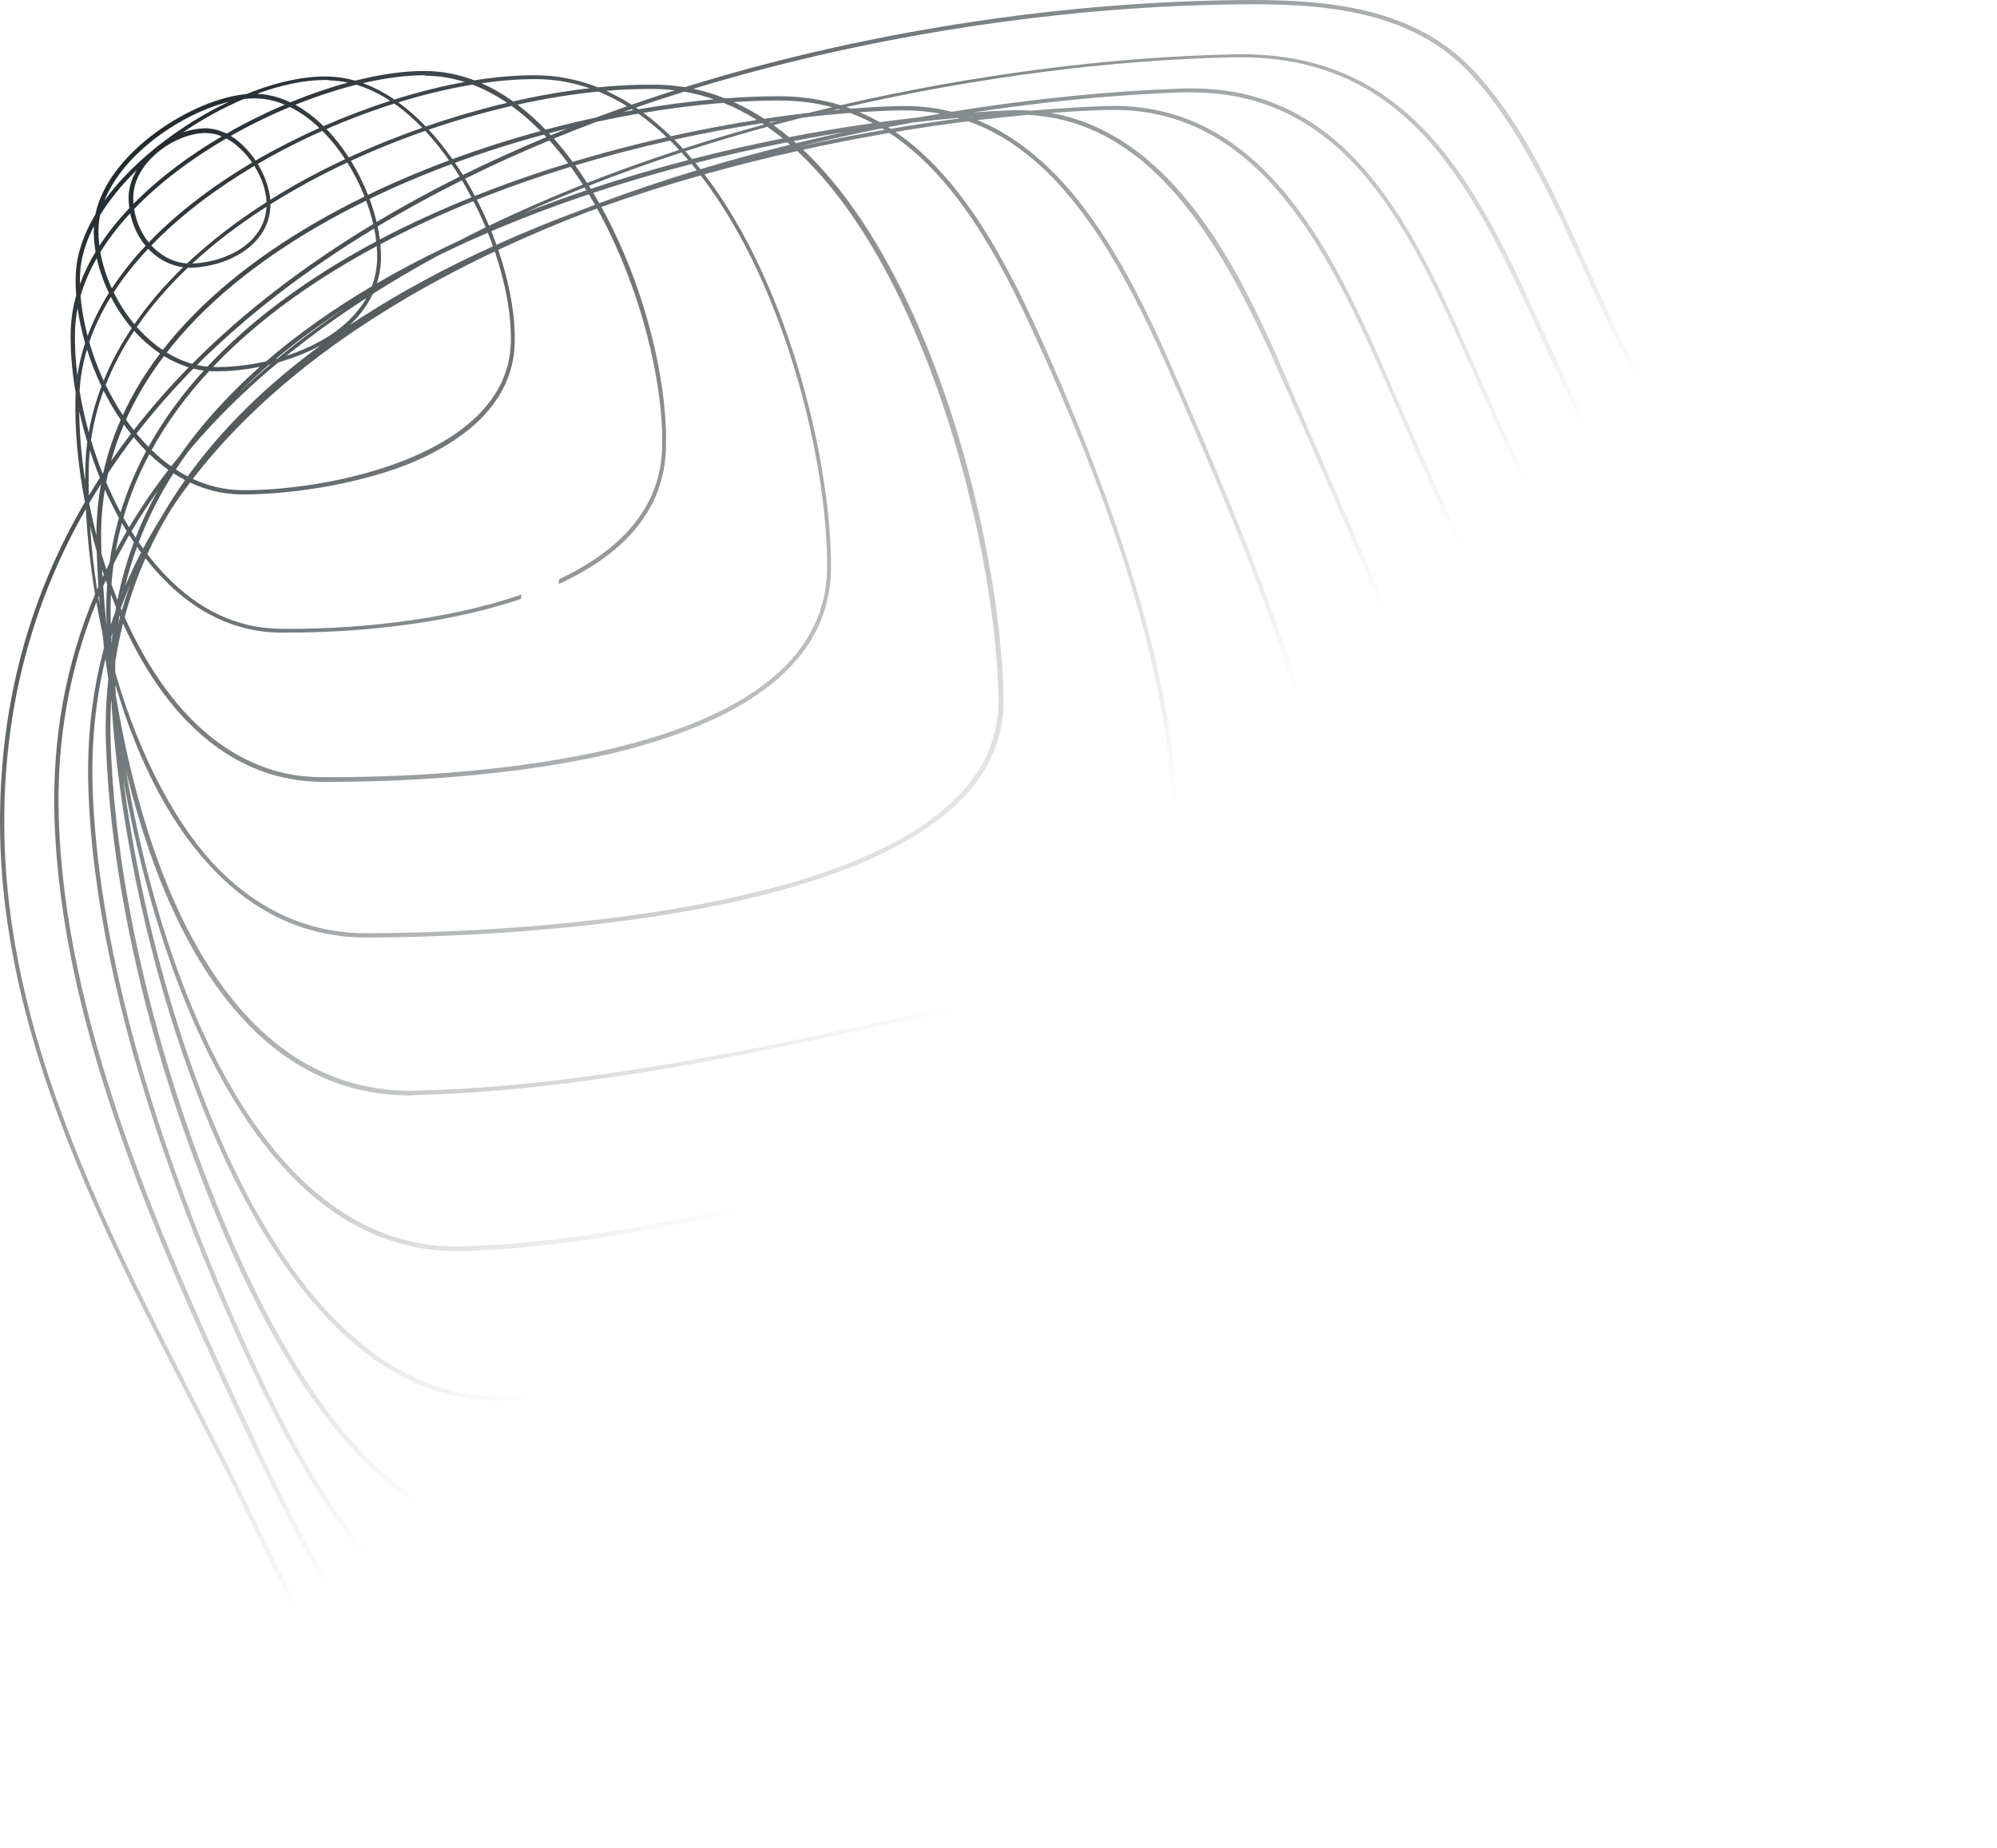 <svg width="322" height="298" viewBox="0 0 322 298" fill="none" xmlns="http://www.w3.org/2000/svg">
  <path fill-rule="evenodd" clip-rule="evenodd"
    d="M95.912 298C65.942 298 52.949 271.198 41.484 247.548L41.463 247.505C40.553 245.596 39.642 243.746 38.751 241.937L38.751 241.936L38.748 241.932C38.288 240.998 37.833 240.074 37.387 239.158C36.385 237.193 35.366 235.193 34.347 233.194L34.342 233.182C33.324 231.185 32.306 229.187 31.306 227.225L31.249 227.113C16.065 197.554 0.35 166.962 0.005 133.617C-0.179 114.429 4.424 96.814 13.692 80.978C12.547 75.029 12.036 69.22 12.166 64.084C12.173 63.836 12.182 63.588 12.195 63.341C11.58 59.743 11.317 56.309 11.406 53.253C11.463 51.359 11.766 49.494 12.285 47.666C12.18 46.347 12.164 45.096 12.236 43.941C12.409 40.902 13.495 37.73 15.38 34.578C17.407 24.62 30.93 15.978 39.733 15.168C44.549 13.218 49.218 12.198 53.141 12.347C54.544 12.393 55.925 12.621 57.278 13.008C61.43 11.96 65.309 11.414 68.618 11.45C71.297 11.478 73.923 11.981 76.488 12.956C80.015 12.392 83.391 12.109 86.514 12.141C89.916 12.17 93.219 12.822 96.414 14.086C99.683 13.758 102.85 13.61 105.861 13.658C107.42 13.683 108.938 13.822 110.414 14.064C110.853 13.928 111.294 13.793 111.735 13.658C140.341 4.897 172.402 0.069 201.975 -0C214.205 -0 228.024 1.31 237.352 11.106C245.431 19.577 250.708 31.311 255.805 42.644L256.078 43.251C256.356 43.867 256.63 44.476 256.901 45.079L256.942 45.17L256.944 45.175L256.944 45.176C258.207 47.985 259.411 50.665 260.707 53.253C274.665 82.019 286.204 105.955 296.983 131.34L298.365 134.583L298.509 134.923C309.392 160.501 321.721 189.48 321.996 217.843C322.203 233.502 314.533 241.849 297.19 244.884C290.488 246.057 283.647 246.953 277.014 247.781L276.031 247.911C264.87 249.387 253.399 250.903 242.189 253.851C224.5 258.542 206.466 265.854 189.123 272.89L188.963 272.955C159.025 285.076 128.123 297.586 96.464 298H95.912ZM12.926 43.941C13.077 41.465 13.863 38.947 15.139 36.47L15.137 36.491C15.073 37.821 15.168 39.212 15.409 40.623C14.388 42.312 13.537 44.047 12.886 45.821C12.875 45.17 12.888 44.542 12.926 43.941ZM15.898 36.56C15.847 37.557 15.891 38.592 16.024 39.644C17.39 37.543 19.017 35.517 20.847 33.582C20.76 32.948 20.721 32.305 20.734 31.663C20.774 30.285 21.235 28.828 22.029 27.442C19.692 29.736 17.676 32.184 16.138 34.698C16.011 35.314 15.93 35.935 15.898 36.56ZM26.009 23.122C25.566 23.435 25.144 23.771 24.746 24.125C21.534 26.753 18.87 29.538 16.835 32.368C19.827 24.751 29.283 18.299 36.89 16.419C33.718 17.926 30.534 19.81 27.506 22.004C26.996 22.373 26.497 22.746 26.009 23.122ZM29.524 21.329C30.573 20.977 31.68 20.754 32.826 20.695C34.06 20.656 35.315 20.94 36.532 21.545C39.595 19.785 42.761 18.219 45.919 16.877C44.306 16.205 42.671 15.866 41.049 15.866H40.911C40.391 15.87 39.851 15.906 39.294 15.972C35.972 17.376 32.644 19.203 29.524 21.329ZM35.773 21.987C34.908 21.631 34.033 21.453 33.172 21.453H32.895C27.851 21.66 21.564 26.351 21.494 31.732C21.486 32.114 21.497 32.496 21.528 32.877C25.562 28.77 30.5 25.09 35.773 21.987ZM21.627 33.721C25.777 29.397 30.956 25.541 36.495 22.326C37.322 22.766 38.134 23.372 38.907 24.144C39.556 24.774 40.142 25.475 40.655 26.218C40.463 26.331 40.272 26.444 40.081 26.558C33.669 30.424 28.273 34.646 23.986 39.108C22.76 37.594 21.936 35.704 21.627 33.721ZM20.988 34.4C19.141 36.398 17.517 38.492 16.179 40.665C16.523 42.611 17.156 44.597 18.036 46.512C19.564 44.174 21.381 41.881 23.475 39.646C22.248 38.168 21.389 36.339 20.988 34.4ZM23.894 40.122C21.866 42.276 19.969 44.62 18.337 47.146C19.237 48.974 20.361 50.722 21.673 52.289C23.858 49.119 26.481 46.05 29.523 43.104C27.592 42.841 25.757 41.931 24.258 40.492C24.134 40.372 24.013 40.248 23.894 40.122ZM30.287 43.173C27.075 46.231 24.324 49.428 22.055 52.734C22.189 52.886 22.324 53.036 22.462 53.185C23.649 54.465 24.918 55.558 26.244 56.447C27.732 54.535 29.373 52.666 31.168 50.839C38.536 43.301 48.155 36.899 58.78 31.701C58.027 29.805 57.087 27.943 55.998 26.207C53.231 27.503 50.541 28.887 47.958 30.351C46.462 31.195 45.011 32.058 43.607 32.941C43.607 32.998 43.607 33.054 43.605 33.111C43.467 39.319 37.179 42.837 31.099 43.182H30.684C30.552 43.182 30.419 43.179 30.287 43.173ZM42.975 33.341C42.687 38.993 36.827 42.22 31.168 42.493C31.113 42.496 31.058 42.498 31.003 42.501C34.485 39.276 38.484 36.212 42.975 33.341ZM42.979 32.603C38.137 35.693 33.856 39.002 30.165 42.489C28.192 42.356 26.35 41.486 24.811 40.009C24.671 39.874 24.534 39.734 24.402 39.59C29.695 34.107 35.796 29.896 40.427 27.11C40.621 26.992 40.816 26.876 41.011 26.76C42.191 28.643 42.904 30.738 42.979 32.603ZM43.578 32.223C44.927 31.375 46.318 30.544 47.751 29.73C50.292 28.299 52.936 26.943 55.653 25.67C54.572 24.019 53.354 22.494 52.035 21.177L51.969 21.11C48.394 22.7 44.891 24.486 41.556 26.439C42.694 28.296 43.427 30.347 43.578 32.223ZM41.208 25.895C44.51 23.98 47.968 22.219 51.494 20.643C49.964 19.179 48.371 18.047 46.752 17.254C43.545 18.584 40.324 20.149 37.207 21.917C37.935 22.357 38.644 22.915 39.321 23.592C40.019 24.288 40.654 25.068 41.208 25.895ZM12.984 47.752C13.586 45.658 14.475 43.613 15.606 41.631C16.017 43.516 16.681 45.421 17.563 47.251C16.139 49.528 14.987 51.844 14.119 54.187C13.53 51.95 13.152 49.771 12.984 47.752ZM14.393 55.181C15.268 52.607 16.46 50.17 17.875 47.878C18.798 49.674 19.932 51.386 21.244 52.921C19.4 55.679 17.886 58.511 16.713 61.402C15.762 59.342 14.989 57.243 14.393 55.181ZM17.04 62.094C18.208 59.117 19.742 56.2 21.63 53.362C21.722 53.465 21.815 53.567 21.909 53.668C23.13 54.981 24.439 56.102 25.806 57.016C23.377 60.217 21.375 63.531 19.806 66.95C18.766 65.39 17.844 63.758 17.04 62.094ZM20.312 67.691C21.892 64.159 23.938 60.735 26.445 57.426C27.735 58.218 29.072 58.827 30.43 59.241C27.225 62.517 24.27 65.896 21.566 69.374C21.131 68.825 20.713 68.263 20.312 67.691ZM26.882 56.856C28.208 57.669 29.585 58.28 30.989 58.673C39.133 50.473 48.944 42.909 60.178 36.13C59.887 34.881 59.502 33.616 59.034 32.361C48.524 37.517 39.013 43.86 31.721 51.322C29.958 53.128 28.345 54.973 26.882 56.856ZM22.009 69.921C24.797 66.322 27.856 62.831 31.183 59.45C31.739 59.589 32.298 59.695 32.858 59.767C29.452 63.506 26.415 67.599 23.941 72.069C23.769 71.894 23.598 71.715 23.429 71.533C22.938 71.012 22.465 70.474 22.009 69.921ZM31.763 58.867C32.32 58.99 32.88 59.079 33.443 59.133C41.394 50.605 51.255 43.957 60.673 38.93C60.592 38.248 60.48 37.554 60.336 36.853C49.383 43.488 39.785 50.871 31.763 58.867ZM24.446 72.573C26.996 67.935 30.162 63.703 33.725 59.852C33.886 59.863 34.047 59.871 34.208 59.876H35.037C37.127 59.876 39.478 59.643 41.892 59.16C37.072 63.432 32.655 68.206 28.957 73.523C28.498 74.082 28.046 74.643 27.603 75.207C26.518 74.442 25.463 73.563 24.446 72.573ZM34.346 59.188C36.864 59.262 39.852 58.974 42.897 58.283C48.264 53.655 54.094 49.634 59.962 46.167C60.471 44.811 60.755 43.38 60.81 41.872C60.832 41.166 60.811 40.438 60.749 39.695C51.617 44.594 42.095 51.014 34.346 59.188ZM38.52 63.314C40.078 61.763 41.693 60.272 43.354 58.839C43.438 58.819 43.521 58.798 43.605 58.778C41.844 60.265 40.149 61.778 38.52 63.314ZM44.47 57.89C44.569 57.863 44.668 57.835 44.767 57.807C48.209 54.967 51.892 52.221 55.802 49.575C51.914 52.088 48.094 54.854 44.47 57.89ZM34.761 67.877C37.845 64.629 41.224 61.48 44.88 58.439C47.219 57.775 49.543 56.874 51.677 55.72C44.642 60.881 38.636 66.436 33.725 72.361C32.503 73.828 31.349 75.317 30.261 76.827C29.618 76.495 28.983 76.125 28.358 75.719C29.001 74.728 29.67 73.756 30.362 72.802C31.759 71.137 33.225 69.496 34.761 67.877ZM76.495 41.112C69.139 44.619 62.414 48.401 56.355 52.447C56.412 52.394 56.47 52.341 56.526 52.288C58.095 50.792 59.294 49.156 60.115 47.396C63.432 45.289 66.9 43.251 70.511 41.286C71.011 41.04 71.508 40.798 72.004 40.56C74.194 39.508 76.415 38.5 78.66 37.533C78.952 38.261 79.228 38.991 79.489 39.722C78.486 40.178 77.488 40.641 76.495 41.112ZM56.112 51.805C57.337 50.639 58.327 49.391 59.077 48.061C54.469 51.037 50.159 54.147 46.167 57.383C49.871 56.177 53.438 54.344 56.112 51.805ZM71.659 39.94C68.093 41.65 64.434 43.562 60.782 45.686C61.168 44.465 61.386 43.192 61.432 41.872C61.448 41.064 61.413 40.233 61.33 39.385C62.455 38.788 63.573 38.215 64.68 37.664C68.49 35.767 72.391 34.026 76.339 32.433C77.05 33.821 77.709 35.241 78.308 36.674C76.836 37.391 75.384 38.119 73.952 38.858C73.185 39.213 72.42 39.574 71.659 39.94ZM64.334 37.043C63.312 37.551 62.281 38.079 61.244 38.627C61.154 37.933 61.033 37.231 60.883 36.523C65.21 33.922 69.746 31.438 74.478 29.078C75.015 29.974 75.53 30.89 76.021 31.822C72.066 33.413 68.155 35.15 64.334 37.043ZM74.117 28.484C69.458 30.806 64.988 33.248 60.721 35.803C60.427 34.569 60.047 33.324 59.589 32.091C63.864 30.017 68.3 28.139 72.815 26.461C73.281 27.148 73.702 27.806 74.077 28.42L74.117 28.484ZM72.407 25.869C67.947 27.53 63.564 29.386 59.336 31.431C58.588 29.537 57.659 27.679 56.582 25.936C60.464 24.142 64.489 22.524 68.569 21.105C70.048 22.691 71.333 24.336 72.407 25.869ZM68.09 20.6C64.056 22.016 60.079 23.623 56.242 25.396C55.167 23.729 53.956 22.178 52.636 20.816C56.25 19.236 59.931 17.858 63.581 16.708C65.228 17.862 66.735 19.2 68.09 20.6ZM62.922 16.261C59.333 17.414 55.72 18.785 52.169 20.345C50.706 18.902 49.176 17.753 47.608 16.904C50.962 15.555 54.29 14.465 57.457 13.67C59.409 14.251 61.235 15.156 62.922 16.261ZM56.087 13.321C53.085 14.138 49.959 15.208 46.815 16.502C45.055 15.668 43.253 15.206 41.447 15.121C45.301 13.705 49.082 12.899 52.45 12.899C52.726 12.899 52.933 12.899 53.21 12.968C54.194 13.002 55.154 13.124 56.087 13.321ZM12.51 49.707C12.275 50.898 12.134 52.104 12.097 53.322C12.031 55.559 12.155 58.001 12.471 60.562C12.729 58.808 13.147 57.062 13.719 55.329C13.165 53.402 12.762 51.508 12.51 49.707ZM14.023 56.343C13.386 58.486 12.971 60.721 12.831 63.045C13.194 65.228 13.688 67.474 14.315 69.733C14.75 67.22 15.435 64.738 16.362 62.296C15.424 60.332 14.644 58.326 14.023 56.343ZM16.701 62.989C15.739 65.616 15.061 68.288 14.677 70.992C15.216 72.796 15.838 74.602 16.545 76.384L16.672 76.191C17.322 73.303 18.252 70.477 19.461 67.719C18.431 66.201 17.511 64.612 16.701 62.989ZM19.976 68.459C19.153 70.389 18.468 72.35 17.92 74.343C18.941 72.866 20.004 71.407 21.11 69.964C20.719 69.472 20.341 68.97 19.976 68.459ZM21.554 70.512C20.106 72.408 18.732 74.334 17.432 76.289C17.319 76.785 17.215 77.284 17.119 77.784C17.82 79.436 18.594 81.062 19.441 82.641C20.503 79.155 21.902 75.858 23.575 72.74C23.34 72.505 23.107 72.263 22.876 72.016C22.421 71.528 21.98 71.026 21.554 70.512ZM24.085 73.241C22.371 76.46 20.953 79.871 19.902 83.484C20.197 84.011 20.5 84.532 20.812 85.047C22.705 81.884 24.819 78.795 27.155 75.781C26.102 75.037 25.077 74.19 24.085 73.241ZM27.966 76.33C25.758 79.814 23.864 83.52 22.367 87.459C22.6 87.798 22.837 88.134 23.078 88.465C24.023 86.686 25.043 84.931 26.138 83.201C27.267 81.242 28.5 79.315 29.837 77.421C29.205 77.092 28.581 76.728 27.966 76.33ZM30.646 77.822C29.534 79.295 28.479 80.788 27.484 82.3C26.092 84.612 24.849 86.97 23.757 89.374C24.655 90.546 25.605 91.662 26.608 92.711C31.997 98.367 38.147 101.264 44.918 101.402C67.582 101.747 106.138 96.022 106.76 72.292C107.064 61.718 103.242 46.208 96.275 33.628C95.767 33.81 95.259 33.995 94.752 34.181C89.857 36.062 85.037 38.099 80.338 40.298C82.144 45.576 83.106 50.84 82.99 55.322C82.783 63.669 76.841 70.36 65.855 74.844C56.734 78.431 45.955 79.742 39.321 79.742H38.907C36.065 79.708 33.29 79.063 30.646 77.822ZM79.78 40.56C81.538 45.739 82.483 50.898 82.369 55.254C81.885 73.465 52.933 79.19 38.976 79.052C36.277 79.019 33.626 78.408 31.093 77.235C31.656 76.502 32.234 75.775 32.826 75.052C43.605 61.945 59.152 50.425 79.052 40.906C79.294 40.79 79.537 40.675 79.78 40.56ZM80.047 39.469C84.593 37.421 89.238 35.533 93.938 33.797C94.604 33.539 95.272 33.284 95.941 33.032C95.618 32.46 95.287 31.895 94.951 31.336C89.645 33.112 84.371 35.093 79.218 37.293C79.51 38.017 79.787 38.743 80.047 39.469ZM78.854 36.41C83.682 34.077 88.73 31.864 93.982 29.779C93.35 28.792 92.697 27.831 92.023 26.901C86.972 28.446 81.897 30.21 76.892 32.211C77.601 33.587 78.256 34.992 78.854 36.41ZM76.574 31.601C81.548 29.62 86.59 27.87 91.607 26.335C90.643 25.038 89.639 23.805 88.596 22.646C83.906 24.593 79.371 26.653 75.001 28.817C75.549 29.727 76.074 30.657 76.574 31.601ZM74.639 28.225C78.969 26.081 83.463 24.041 88.108 22.112C87.98 21.974 87.851 21.838 87.722 21.703C82.913 22.999 78.096 24.519 73.362 26.259C73.799 26.902 74.225 27.558 74.639 28.225ZM72.952 25.667C77.639 23.94 82.409 22.427 87.169 21.133C85.641 19.585 84.08 18.237 82.49 17.09C78.052 18.108 73.561 19.392 69.13 20.911C70.481 22.371 71.759 23.969 72.952 25.667ZM68.652 20.404C72.999 18.899 77.407 17.616 81.771 16.585C79.943 15.343 78.079 14.364 76.184 13.649C72.335 14.286 68.304 15.252 64.227 16.507C65.769 17.628 67.249 18.941 68.652 20.404ZM63.581 16.052C67.439 14.84 71.261 13.884 74.939 13.219C72.865 12.569 70.756 12.232 68.618 12.209C68.549 12.14 68.48 12.14 68.342 12.14C65.432 12.14 62.092 12.582 58.521 13.413C60.265 14.046 61.956 14.941 63.581 16.052ZM13.738 77.555C13.132 73.642 12.809 69.835 12.772 66.293C13.135 67.948 13.57 69.623 14.076 71.299C13.886 72.748 13.779 74.206 13.756 75.672C13.743 76.294 13.738 76.921 13.738 77.555ZM14.308 75.672C14.325 74.645 14.384 73.621 14.484 72.601C14.968 74.094 15.509 75.583 16.107 77.055C15.493 78.005 14.897 78.961 14.318 79.923C14.289 78.518 14.285 77.1 14.308 75.672ZM16.312 87.468C16.252 84.574 16.452 81.733 16.911 78.948C17.603 80.504 18.36 82.034 19.181 83.52C18.51 85.867 17.991 88.299 17.644 90.816C17.477 91.15 17.312 91.485 17.149 91.821C16.875 90.983 16.614 90.142 16.366 89.298C16.341 88.616 16.324 88.004 16.312 87.468ZM18.641 88.886C18.915 87.344 19.255 85.836 19.656 84.361C19.911 84.803 20.172 85.242 20.439 85.675C19.815 86.737 19.216 87.808 18.641 88.886ZM18.311 90.998C19.101 89.42 19.943 87.859 20.838 86.314C21.082 86.697 21.331 87.077 21.584 87.452C20.468 90.424 19.575 93.527 18.939 96.766C18.603 95.924 18.282 95.075 17.974 94.22C18.054 93.131 18.167 92.057 18.311 90.998ZM21.205 85.687C21.422 86.033 21.642 86.376 21.866 86.716C22.881 84.117 24.067 81.619 25.4 79.221C23.896 81.342 22.497 83.497 21.205 85.687ZM20.18 94.547C20.702 92.365 21.344 90.247 22.094 88.192C22.308 88.497 22.526 88.799 22.746 89.097C21.815 90.89 20.959 92.707 20.18 94.547ZM20.104 99.534C20.975 96.296 22.094 93.129 23.46 90.037C24.304 91.117 25.192 92.15 26.124 93.125C31.652 98.919 38.009 101.885 44.918 102.023H46.577C52.933 102.023 68.342 101.54 82.369 97.126C98.675 92.021 107.105 83.605 107.382 72.223C107.684 61.345 103.936 45.982 96.97 33.38C102.272 31.496 107.633 29.802 112.985 28.288C127.158 46.688 133.551 75.981 133.362 91.676C133.224 105.128 122.099 114.785 100.403 120.304C82.783 124.787 62.469 125.408 51.897 125.339C43.951 125.339 36.834 122.097 30.684 115.82C26.388 111.411 22.86 105.739 20.104 99.534ZM112.344 27.47C107.067 29.072 101.81 30.837 96.63 32.773C96.312 32.21 95.987 31.652 95.656 31.102C100.942 29.352 106.256 27.805 111.51 26.448C111.791 26.784 112.069 27.125 112.344 27.47ZM110.97 25.809C105.761 27.165 100.501 28.709 95.263 30.456C95.16 30.288 95.056 30.121 94.952 29.955C99.765 28.059 104.749 26.269 109.893 24.591C110.256 24.99 110.615 25.396 110.97 25.809ZM84.537 34.342C87.695 32.92 90.939 31.548 94.266 30.226C94.364 30.381 94.461 30.536 94.558 30.693C91.2 31.825 87.853 33.04 84.537 34.342ZM109.516 24.182C104.405 25.848 99.452 27.625 94.668 29.508C94.05 28.541 93.411 27.596 92.753 26.679C97.916 25.121 103.049 23.791 108.051 22.67C108.22 22.837 108.388 23.007 108.556 23.178C108.879 23.507 109.199 23.842 109.516 24.182ZM107.493 22.128C102.535 23.246 97.452 24.568 92.34 26.112C91.371 24.796 90.359 23.539 89.307 22.352C91.555 21.427 93.839 20.527 96.157 19.654C98.431 19.162 100.691 18.722 102.925 18.334C104.479 19.437 106.003 20.702 107.493 22.128ZM91.524 20.724C90.618 21.084 89.718 21.448 88.824 21.816C88.724 21.706 88.623 21.597 88.522 21.489C89.524 21.224 90.525 20.969 91.524 20.724ZM96.102 18.956C93.41 19.537 90.697 20.19 87.979 20.915L87.966 20.901C86.488 19.375 84.981 18.032 83.447 16.874C87.892 15.891 92.277 15.177 96.487 14.764C98.058 15.403 99.604 16.194 101.122 17.135C99.432 17.729 97.758 18.336 96.102 18.956ZM95.067 14.23C91.07 14.687 86.932 15.406 82.746 16.359C81.073 15.163 79.367 14.184 77.633 13.424C80.625 12.989 83.492 12.762 86.169 12.762H86.584C89.48 12.787 92.312 13.279 95.067 14.23ZM14.53 84.877C14.756 88.371 15.138 91.779 15.653 95.082C15.724 94.919 15.796 94.755 15.867 94.592C15.723 92.373 15.64 90.464 15.592 88.935C15.205 87.586 14.851 86.231 14.53 84.877ZM15.542 86.311C15.101 84.597 14.712 82.881 14.376 81.175C14.995 80.121 15.635 79.074 16.296 78.036C15.802 80.743 15.551 83.502 15.542 86.311ZM16.478 91.846C16.498 92.246 16.521 92.662 16.547 93.091C16.613 92.948 16.68 92.806 16.746 92.664C16.655 92.392 16.566 92.119 16.478 91.846ZM17.064 93.597C17.136 93.806 17.21 94.016 17.284 94.225C17.165 95.848 17.116 97.504 17.141 99.195C17.151 99.762 17.165 100.34 17.184 100.93C16.944 98.595 16.768 96.449 16.639 94.537C16.778 94.223 16.92 93.91 17.064 93.597ZM17.878 95.844C18.148 96.556 18.427 97.264 18.716 97.966C18.681 98.161 18.648 98.356 18.616 98.551C18.355 99.281 18.105 100.015 17.867 100.752C17.852 100.2 17.84 99.658 17.832 99.126C17.815 98.017 17.831 96.923 17.878 95.844ZM19.258 99.253C19.188 99.708 19.123 100.165 19.064 100.625C19.159 100.245 19.258 99.865 19.359 99.487C19.325 99.409 19.291 99.331 19.258 99.253ZM19.641 98.471C19.587 98.343 19.533 98.216 19.479 98.088C19.935 96.847 20.426 95.616 20.95 94.396C20.469 95.741 20.033 97.1 19.641 98.471ZM19.837 100.56C19.327 102.585 18.912 104.637 18.594 106.716C18.579 107.275 18.572 107.837 18.572 108.403C22.64 122.673 29.04 133.934 35.245 140.17C42.016 146.999 50.031 150.517 59.083 150.517H59.221C76.564 150.448 134.606 148.654 154.367 128.512C158.859 123.959 161.07 118.648 161.001 112.784C160.793 98.091 156.44 73.879 147.181 52.701C142.919 42.903 136.799 32.023 128.544 24.361C123.606 25.462 118.603 26.711 113.591 28.117C127.769 46.674 134.172 76.045 133.984 91.745C133.846 105.542 122.514 115.406 100.472 121.062C83.474 125.339 63.92 126.098 53.072 126.098H51.897C43.743 126.029 36.488 122.787 30.201 116.372C26.027 112.066 22.57 106.575 19.837 100.56ZM112.946 27.288C117.763 25.838 122.595 24.522 127.403 23.334C127.252 23.203 127.1 23.072 126.948 22.943C122.12 23.892 117.157 25.003 112.137 26.287C112.41 26.616 112.679 26.95 112.946 27.288ZM111.6 25.646C116.538 24.373 121.427 23.27 126.203 22.324C125.396 21.668 124.571 21.044 123.726 20.454C120.253 21.401 116.827 22.402 113.462 23.453C112.47 23.762 111.484 24.076 110.504 24.393C110.874 24.803 111.239 25.221 111.6 25.646ZM110.13 23.983C111.188 23.64 112.252 23.303 113.324 22.97C116.561 21.962 119.854 21 123.19 20.087C123.084 20.015 122.978 19.945 122.871 19.874C118.35 20.568 113.605 21.444 108.729 22.52C108.81 22.601 108.89 22.682 108.971 22.764C109.362 23.162 109.748 23.569 110.13 23.983ZM108.178 21.974C112.949 20.913 117.599 20.042 122.043 19.342C120.32 18.268 118.521 17.34 116.646 16.585C112.5 16.911 108.171 17.449 103.741 18.195C105.249 19.304 106.728 20.564 108.178 21.974ZM102.946 17.627C107.116 16.907 111.198 16.369 115.126 16.017C113.574 15.482 111.972 15.066 110.317 14.782C107.687 15.605 105.094 16.46 102.538 17.346C102.674 17.439 102.811 17.532 102.946 17.627ZM101.837 16.885C100.494 16.023 99.129 15.278 97.742 14.649C100.1 14.45 102.399 14.348 104.618 14.348H105.654C106.73 14.366 107.786 14.439 108.823 14.564C106.464 15.312 104.135 16.086 101.837 16.885ZM101.837 17.591C101.928 17.651 102.02 17.712 102.111 17.773C101.566 17.87 101.018 17.97 100.47 18.073C100.924 17.912 101.38 17.751 101.837 17.591ZM0.696 133.617C0.514 114.873 4.938 97.623 13.85 82.082C14.06 86.549 14.563 91.205 15.326 95.848C10.61 107.04 8.418 119.035 8.781 131.754C9.679 164.038 24.327 198.045 38.008 227.432L38.769 229.018L38.858 229.209C50.52 254.147 64.962 285.031 94.115 285.031H95.497C121.339 284.203 148.287 273.718 174.336 263.509C192.301 256.473 210.958 249.23 229.337 245.022C240.876 242.401 252.692 241.09 264.162 239.848C265.805 239.653 267.459 239.463 269.119 239.273C273.325 238.79 277.571 238.303 281.782 237.71C300.161 235.157 308.937 227.501 308.729 214.463C308.038 174.523 285.927 129.616 266.373 90.02C265.417 88.075 264.468 86.15 263.528 84.242L263.527 84.239C259.233 75.528 255.12 67.183 251.379 58.979L249.306 54.426L249.279 54.367C238.441 30.59 228.208 8.14 199.004 8.76C178.957 9.167 156.737 12.079 135.544 16.974C132.492 16.031 129.197 15.52 125.623 15.52H125.485C122.742 15.527 119.875 15.643 116.912 15.869C115.266 15.217 113.561 14.696 111.796 14.323L111.942 14.279C140.479 5.587 172.471 0.758 201.975 0.689H202.182C214.205 0.689 227.748 2 236.8 11.588C244.852 20.108 250.162 31.913 255.325 43.39L255.387 43.527L255.709 44.241L255.71 44.242C257.183 47.504 258.599 50.641 260.016 53.598C273.974 82.364 285.513 106.369 296.292 131.685L297.674 134.927C308.591 160.52 320.959 189.561 321.305 217.912C321.443 233.157 313.981 241.297 297.052 244.263C290.35 245.436 283.509 246.332 276.945 247.16C265.475 248.678 253.659 250.264 242.051 253.3C224.653 257.895 207.056 265.007 189.975 271.91L188.916 272.339C159.066 284.479 128.111 297.034 96.533 297.379H95.981C66.476 297.31 53.555 270.752 42.154 247.229C41.566 246.054 41 244.902 40.443 243.767L40.441 243.763L40.44 243.762C39.625 242.101 38.829 240.48 38.008 238.882C36.662 236.195 35.285 233.507 33.919 230.84L33.918 230.839L33.913 230.83C33.247 229.53 32.584 228.236 31.928 226.949L31.874 226.844C16.689 197.352 0.972 166.826 0.696 133.617ZM9.472 131.754C9.12 119.526 11.152 107.96 15.542 97.12C15.833 98.786 16.157 100.448 16.513 102.097C16.594 102.862 16.683 103.646 16.779 104.447C14.868 111.609 14.017 119.088 14.239 126.857C14.93 150.931 23.015 181.145 37.594 214.118C49.479 240.952 65.094 268.2 90.729 268.2H92.111C114.107 267.305 137.205 258.991 161.677 250.182L161.678 250.182L161.678 250.181L161.83 250.127C179.104 243.849 197.069 237.434 214.551 233.847C224.017 231.916 233.69 230.812 243.018 229.777C250.343 228.949 257.943 228.053 265.406 226.811C274.941 225.224 290.833 220.327 290.557 205.565C289.866 169.832 271.003 129.961 252.761 91.469C247.924 81.398 243.433 71.81 239.287 62.428L238.251 60.152L238.231 60.106C228.149 37.15 217.711 13.383 190.643 14.279C179.881 14.628 167.126 15.815 153.471 18.025C150.7 17.332 147.824 17.029 144.832 17.107C142.46 17.174 139.898 17.312 137.177 17.529C136.935 17.439 136.692 17.352 136.447 17.269C157.341 12.487 179.197 9.644 198.935 9.243C227.679 8.691 237.836 30.972 248.546 54.564L250.619 59.117C254.895 68.418 259.524 77.838 264.398 87.755L265.613 90.227L265.635 90.273C285.115 129.788 307.21 174.607 307.9 214.394C308.107 227.087 299.47 234.468 281.574 236.951C275.701 237.779 269.759 238.469 264.024 239.089L262.851 239.223C251.745 240.491 240.274 241.8 229.061 244.332C210.813 248.494 192.362 255.693 174.511 262.658L173.922 262.888L173.166 263.182L173.166 263.182C147.353 273.231 120.745 283.59 95.29 284.341C65.785 285.169 51.137 253.851 39.46 228.742L38.7 227.156C25.018 197.838 10.37 163.9 9.472 131.754ZM15.859 96.349C15.937 96.814 16.017 97.276 16.1 97.736C16.053 97.17 16.01 96.618 15.971 96.081C15.933 96.171 15.896 96.26 15.859 96.349ZM18.662 112.03C18.638 111.465 18.618 110.917 18.603 110.385C22.339 123.259 27.936 133.703 34.83 140.653C41.74 147.689 49.893 151.207 59.152 151.207H59.359C76.772 151.138 135.02 149.344 154.989 128.995C159.619 124.304 161.899 118.854 161.83 112.784C161.622 98.022 157.269 73.672 148.01 52.425C143.74 42.67 137.671 31.868 129.505 24.148C134.212 23.115 138.858 22.216 143.395 21.443C153.944 28.351 161.07 41.229 167.15 54.771C176.478 75.327 188.847 106.024 189.33 134.375C189.745 154.794 164.317 160.174 147.458 163.692C146.814 163.806 146.191 163.94 145.578 164.072L145.577 164.072L145.577 164.072L145.576 164.072L145.576 164.072L145.576 164.072L145.575 164.073C145.07 164.181 144.571 164.289 144.072 164.382C120.372 169.487 93.424 175.281 67.029 175.902C57.425 176.109 48.926 172.729 41.74 165.831C33.241 157.691 26.608 144.929 22.047 127.891C20.575 122.375 19.479 117.003 18.662 112.03ZM128.94 23.622L128.943 23.625C133.571 22.604 138.139 21.711 142.604 20.941C142.473 20.86 142.341 20.78 142.208 20.701C137.832 21.568 133.398 22.54 128.94 23.622ZM127.958 22.746C128.093 22.863 128.227 22.981 128.36 23.099C131.022 22.451 133.674 21.841 136.312 21.269C133.586 21.707 130.797 22.199 127.958 22.746ZM140.718 19.862C136.371 20.475 131.855 21.225 127.227 22.123C126.412 21.444 125.577 20.797 124.724 20.184C126.24 19.776 127.766 19.378 129.298 18.99C131.998 18.662 134.59 18.404 137.051 18.21C138.316 18.684 139.538 19.237 140.718 19.862ZM125.313 19.514C124.941 19.613 124.569 19.713 124.198 19.813L124.111 19.753L124.033 19.699C124.462 19.636 124.889 19.574 125.313 19.514ZM130.481 18.186C128.142 18.458 125.719 18.781 123.227 19.159C121.655 18.135 120.019 17.229 118.318 16.464C120.807 16.3 123.225 16.215 125.554 16.21H125.692C128.717 16.21 131.539 16.587 134.181 17.292C132.944 17.584 131.711 17.882 130.481 18.186ZM17.003 106.251C17.143 107.332 17.297 108.44 17.465 109.572C17.111 112.79 16.979 116.069 17.072 119.406C17.763 143.55 24.742 172.591 36.212 199.218C50.377 232.191 66.684 248.264 85.962 248.264H87.344C107.313 247.436 128.732 240.607 151.327 233.364C166.943 228.328 183.112 223.155 198.727 220.188C202.459 219.499 207.434 218.947 213.238 218.326L213.473 218.3C235.862 215.886 269.549 212.254 268.93 192.044C267.963 158.888 250.506 120.358 235.105 86.368L235.072 86.295C234.198 84.345 233.333 82.42 232.477 80.516C229.882 74.745 227.374 69.168 224.984 63.669C215.863 42.561 204.462 16.21 178.344 17.107C174.588 17.233 170.553 17.476 166.298 17.846C165.137 17.765 163.948 17.747 162.728 17.797C160.88 17.872 158.955 17.979 156.962 18.121C169.323 16.247 180.854 15.22 190.712 14.9H192.163C217.66 14.9 227.886 38.009 237.698 60.428L238.734 62.704C242.122 70.425 245.785 78.192 249.613 86.306L249.613 86.307L249.613 86.307L249.623 86.328L249.633 86.349L249.637 86.357L249.67 86.427C250.509 88.205 251.355 90 252.208 91.814L252.215 91.829C270.385 130.247 289.175 169.975 289.935 205.565C290.281 219.775 274.734 224.535 265.406 226.121C258.012 227.363 250.412 228.26 243.087 229.087C233.69 230.122 224.017 231.226 214.551 233.157C197 236.744 179.035 243.16 161.692 249.437C137.231 258.267 114.153 266.544 92.18 267.441H90.729C65.44 267.441 50.031 240.4 38.216 213.774C23.636 180.869 15.621 150.724 14.93 126.719C14.726 119.652 15.419 112.822 17.003 106.251ZM20.327 124.342C20.627 125.585 20.947 126.837 21.287 128.098C25.917 145.274 32.619 158.174 41.187 166.383C48.304 173.212 56.665 176.661 66.062 176.661C66.407 176.661 66.684 176.661 66.96 176.592C93.038 175.98 119.586 170.278 143.099 165.227L144.141 165.003C145.247 164.796 146.352 164.589 147.527 164.313L147.667 164.284C164.666 160.697 190.297 155.288 189.952 134.306C189.745 120.648 187.188 97.539 167.772 54.426C161.738 41.054 154.706 28.347 144.375 21.278C148.396 20.607 152.328 20.035 156.138 19.557C171.142 24.902 180.503 41.678 188.363 59.531C200.178 86.572 216.278 123.546 217.176 155.346C217.729 175.42 189.261 180.318 170.398 183.491C169.451 183.66 168.53 183.821 167.641 183.977L167.637 183.978L167.635 183.978C165.994 184.265 164.461 184.533 163.074 184.801C154.298 186.526 145.247 188.595 136.471 190.665L135.78 190.825L135.78 190.825C115.197 195.604 93.965 200.534 74.422 201.012C65.025 201.288 56.388 197.632 48.718 190.32C33.174 175.44 24.284 147.764 20.327 124.342ZM143.611 20.769C147.413 20.126 151.137 19.572 154.755 19.102C154.658 19.072 154.56 19.044 154.462 19.015C152.13 19.213 149.696 19.459 147.176 19.755C145.856 19.996 144.53 20.246 143.198 20.506C143.336 20.593 143.474 20.68 143.611 20.769ZM141.853 19.704C144.025 19.408 146.153 19.145 148.229 18.916C149.359 18.715 150.484 18.52 151.603 18.333C149.729 17.981 147.774 17.797 145.73 17.797H144.832C142.88 17.845 140.797 17.944 138.6 18.096C139.719 18.572 140.802 19.11 141.853 19.704ZM135.487 17.671C135.375 17.636 135.263 17.602 135.151 17.568C134.834 17.642 134.518 17.716 134.201 17.791C134.633 17.749 135.062 17.709 135.487 17.671ZM17.94 102.746C17.955 103.09 17.972 103.437 17.99 103.788C18.034 103.208 18.086 102.632 18.145 102.06C18.076 102.289 18.008 102.517 17.94 102.746ZM28.128 163.554C23.866 149.726 21.258 136.41 19.865 125.528C23.951 148.855 32.858 176.102 48.235 190.872C55.766 198.115 64.334 201.771 73.593 201.771H74.492C94.173 201.293 115.408 196.362 135.992 191.583L136.679 191.424C138.218 191.073 139.765 190.718 141.319 190.361C148.621 188.686 156.045 186.982 163.281 185.56C164.518 185.321 165.871 185.082 167.3 184.829L167.302 184.829C168.345 184.645 169.428 184.453 170.536 184.249L170.538 184.249C189.609 181.007 218.42 176.109 217.867 155.415C217.044 123.7 201.026 86.95 189.233 59.893L189.233 59.893L188.985 59.324C184.839 49.873 179.657 39.112 172.678 30.904C168.001 25.404 163.006 21.583 157.601 19.377C160.374 19.044 163.08 18.761 165.704 18.526C186.992 19.585 198.398 41.836 207.434 62.772C209.161 66.704 210.888 70.636 212.616 74.637L212.696 74.82C226.772 106.99 242.675 143.334 243.709 175.005C244.331 194.596 212.892 198.873 192.094 201.701L191.768 201.745L191.766 201.745C187.755 202.279 184.209 202.75 181.384 203.288C168.532 205.702 155.197 209.358 142.275 212.945C121.685 218.671 100.403 224.465 81.332 225.155C72.211 225.5 63.574 221.844 55.628 214.394C41.809 201.425 33.034 179.558 28.128 163.554ZM157.081 18.809C156.838 18.839 156.596 18.869 156.352 18.899L156.27 18.869C156.542 18.849 156.812 18.829 157.081 18.809ZM17.947 112.718C17.808 114.898 17.77 117.104 17.832 119.337C18.523 143.343 25.502 172.384 36.903 198.942C50.999 231.639 67.098 247.574 86.031 247.574H87.413C107.288 246.747 128.541 239.934 151.104 232.701L151.189 232.674C166.805 227.638 182.973 222.465 198.658 219.499C202.39 218.809 207.434 218.257 213.238 217.636C235.418 215.291 268.93 211.704 268.308 192.044C267.346 159.199 250.067 120.968 234.794 87.178L234.52 86.571C230.926 78.707 227.61 71.257 224.431 63.945L224.334 63.721C215.369 43.135 204.304 17.728 179.657 17.728H178.413C175.562 17.823 172.553 17.986 169.41 18.221C190.574 21.882 201.398 46.947 208.056 62.496C209.714 66.359 211.441 70.36 213.238 74.361L213.346 74.608C227.415 106.762 243.367 143.217 244.4 175.005C245.021 195.193 213.312 199.552 192.237 202.45L192.163 202.46L191.836 202.503C187.824 203.037 184.279 203.509 181.453 204.046C168.601 206.461 155.266 210.117 142.414 213.704C121.823 219.36 100.472 225.224 81.332 225.914H80.227C71.313 225.914 62.883 222.258 55.145 214.946C41.256 201.839 32.412 179.903 27.437 163.761C21.293 143.827 18.587 124.839 17.947 112.718Z"
    fill="url(#paint0_linear_0_3857)" />
  <path
    d="M296.194 79.967L287.492 84.602L288.988 94.266L297.646 89.719L296.194 79.967ZM298.424 94.965L289.859 99.899L293.641 124.426L303.531 129.41L298.415 94.961L298.424 94.965ZM284.625 102.924L268.918 111.967L286.701 120.929L284.625 102.924ZM282.808 87.107L252.075 103.489L261.964 108.473L283.93 96.921L282.795 87.111L282.808 87.107Z"
    fill="white" />
  <g filter="url(#filter0_f_0_3857)">
    <path
      d="M84.713 90.512L83.993 96.585L89.445 99.244L90.194 93.224L84.713 90.512ZM93.142 94.686L92.622 100.795L106.454 107.551L112.494 104.278L93.136 94.689L93.142 94.686ZM92.311 104.532L91.356 115.733L102.216 109.848L92.311 104.532ZM83.611 99.857L81.075 121.31L87.115 118.038L89.007 102.761L83.608 99.865L83.611 99.857Z"
      fill="white" />
  </g>
  <defs>
    <filter id="filter0_f_0_3857" x="73.075" y="82.512" width="47.419" height="46.799" filterUnits="userSpaceOnUse"
      color-interpolation-filters="sRGB">
      <feFlood flood-opacity="0" result="BackgroundImageFix" />
      <feBlend mode="normal" in="SourceGraphic" in2="BackgroundImageFix" result="shape" />
      <feGaussianBlur stdDeviation="4" result="effect1_foregroundBlur_0_3857" />
    </filter>
    <linearGradient id="paint0_linear_0_3857" x1="169" y1="149" x2="32" y2="-0"
      gradientUnits="userSpaceOnUse">
      <stop stop-color="white" />
      <stop offset="1" stop-color="#151F24" />
    </linearGradient>
  </defs>
</svg>